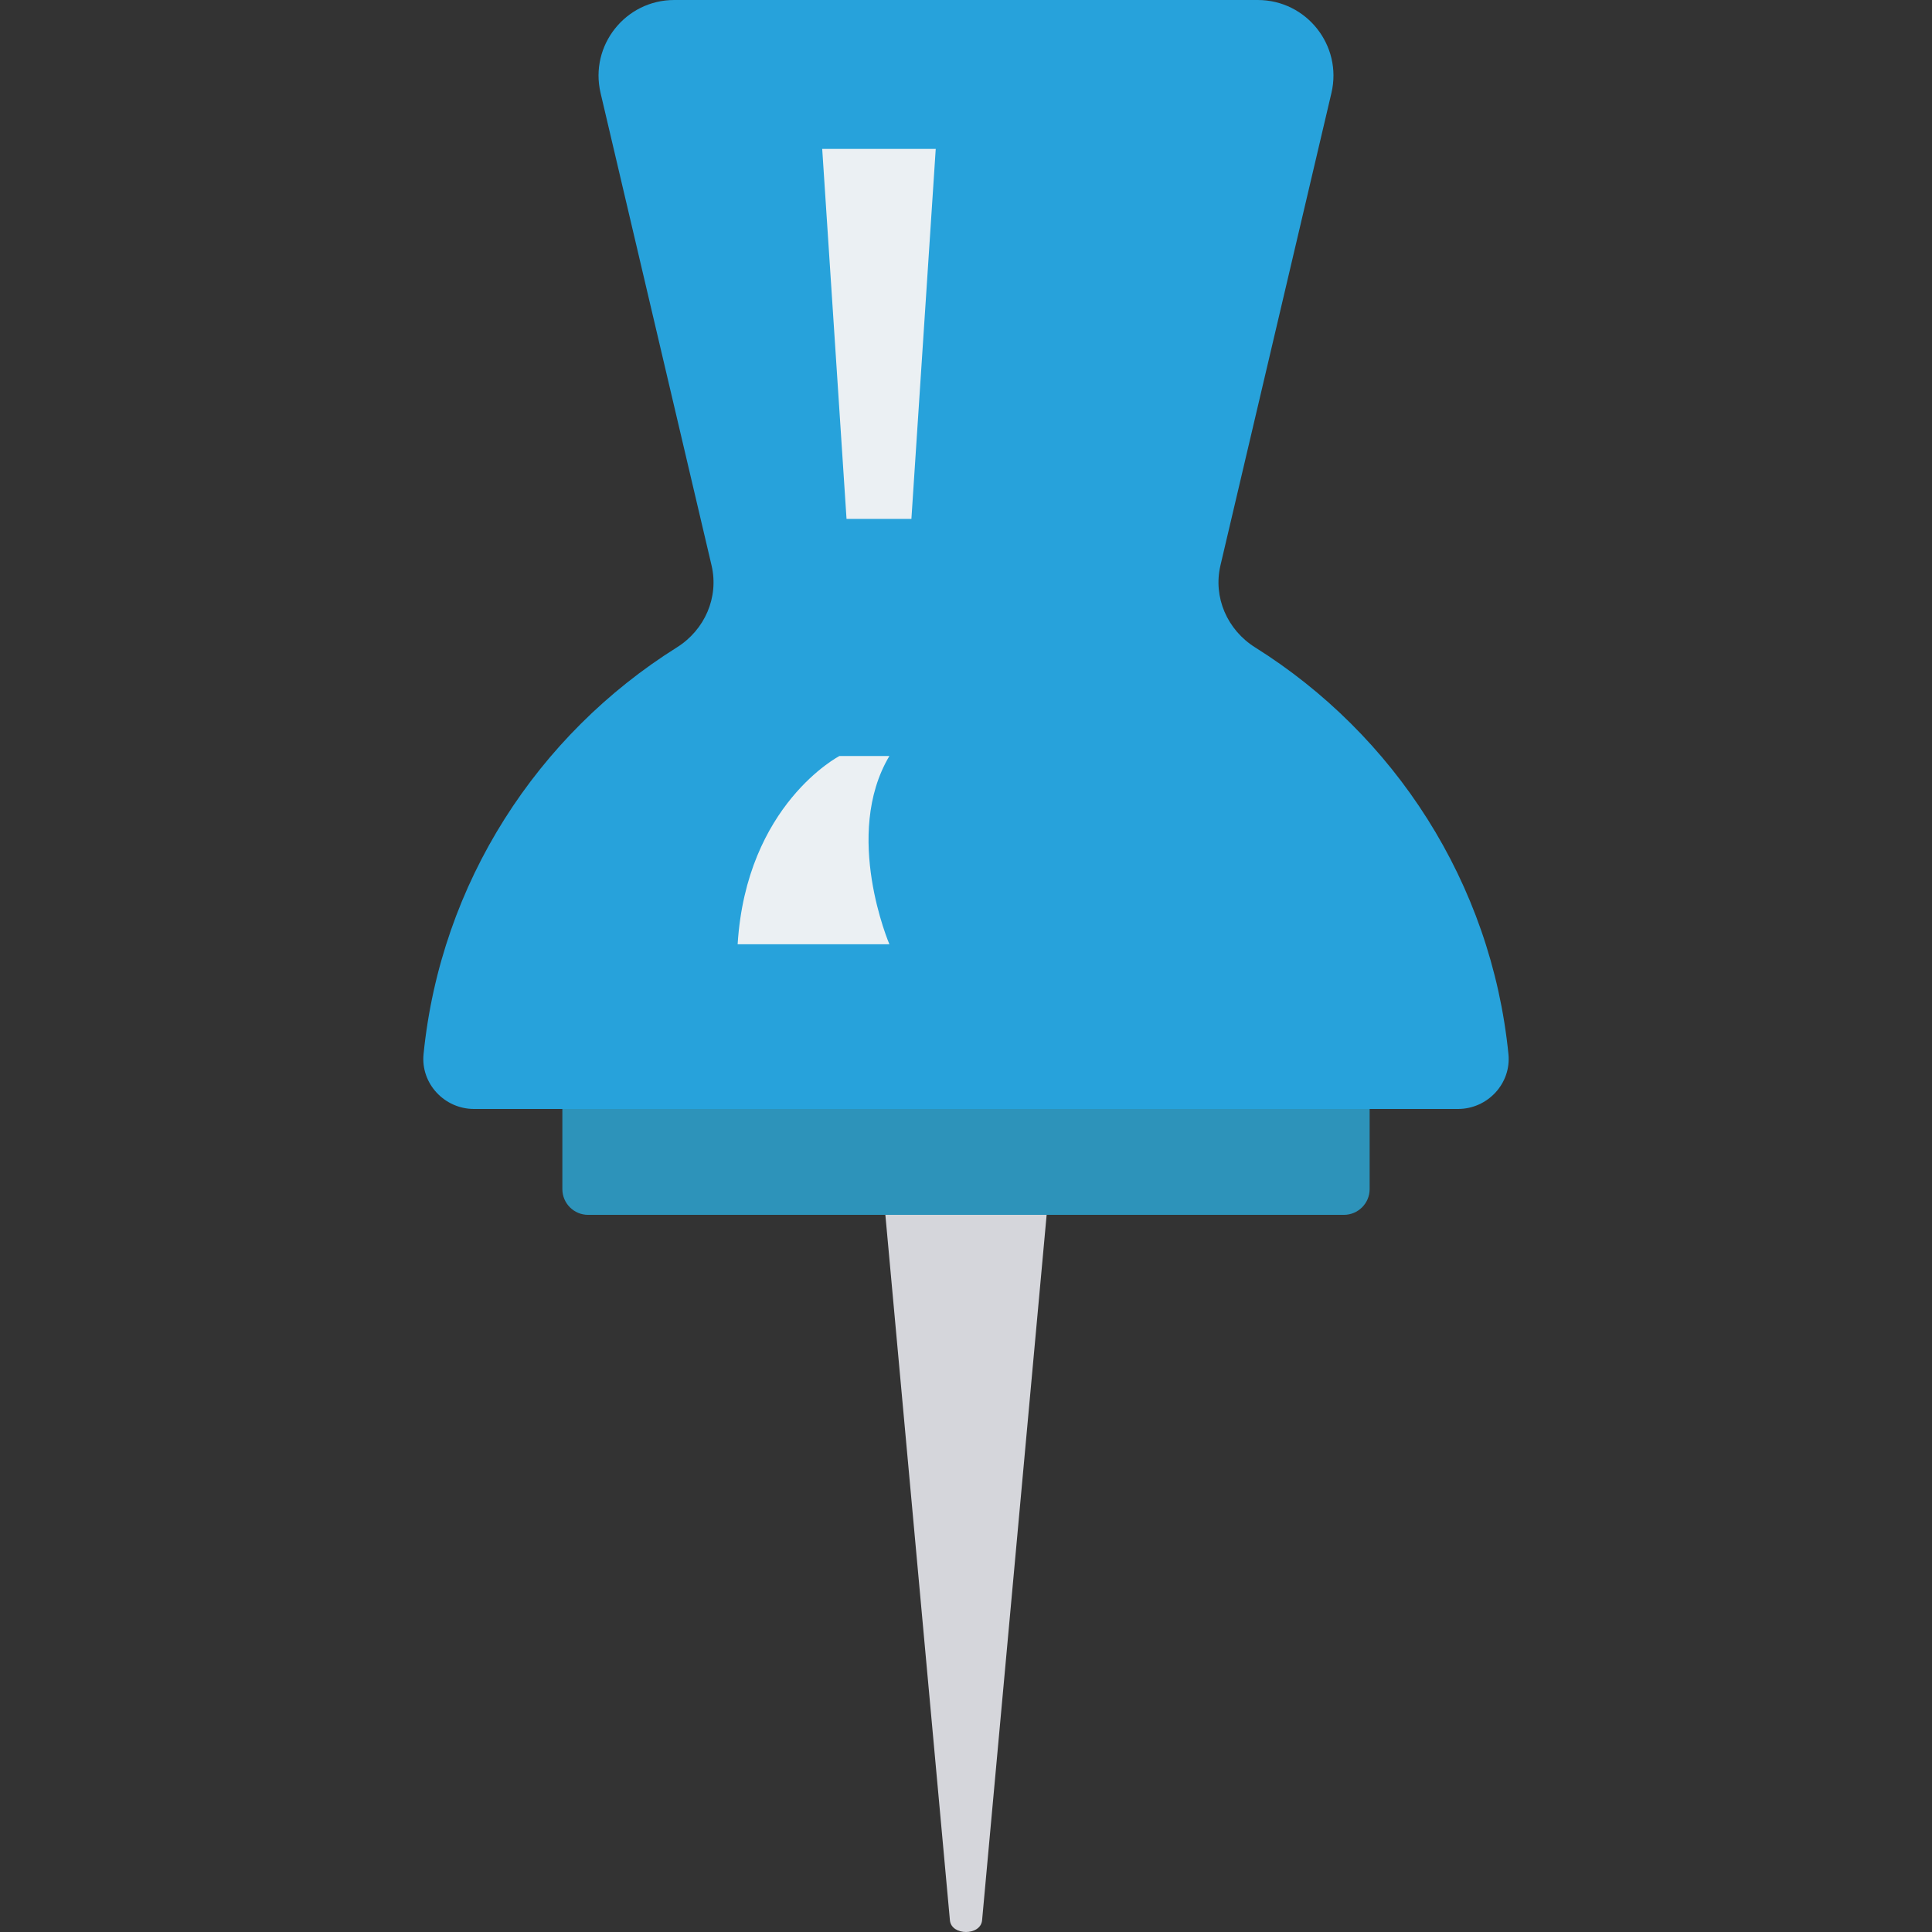 <?xml version="1.0" encoding="iso-8859-1"?>
<!-- Generator: Adobe Illustrator 19.0.0, SVG Export Plug-In . SVG Version: 6.00 Build 0)  -->
<svg version="1.1" id="Capa_1" xmlns="http://www.w3.org/2000/svg" xmlns:xlink="http://www.w3.org/1999/xlink" x="0px" y="0px"
	 viewBox="0 0 468.293 468.293" style="enable-background:new 0 0 468.293 468.293;" xml:space="preserve">
<rect x="0" y="0" width="468.293" height="468.293" fill="#333333" stroke="none"/>
<path style="fill:#27A2DB;" d="M295.823,137.039L322.721,22.54C325.426,11.027,316.689,0,304.862,0H163.43
	c-11.827,0-20.563,11.027-17.859,22.54l26.899,114.498c1.821,7.753-1.658,15.653-8.405,19.883
	c-33.705,21.131-57.23,56.974-61.4,98.579c-0.715,7.136,5.055,13.3,12.226,13.3h238.51c7.172,0,12.942-6.164,12.226-13.3
	c-4.17-41.605-27.695-77.448-61.4-98.579C297.48,152.692,294.001,144.792,295.823,137.039z"/>
<g>
	<polygon style="fill:#EBF0F3;" points="220.913,125.778 205.189,125.778 199.293,36.094 226.81,36.094 	"/>
	<path style="fill:#EBF0F3;" d="M203.481,183.241c0,0-22.564,11.675-24.687,45.637h36.786c0,0-11.38-26.533,0-45.637H203.481z"/>
</g>
<path style="fill:#2D93BA;" d="M136.309,268.801h195.675v19.422c0,3.448-2.796,6.244-6.244,6.244H142.553
	c-3.448,0-6.244-2.795-6.244-6.244V268.801z"/>
<path style="fill:#D5D6DB;" d="M230.248,465.462l-15.647-170.995h39.091l-15.647,170.995
	C237.687,469.236,230.606,469.236,230.248,465.462z"/>
<g>
</g>
<g>
</g>
<g>
</g>
<g>
</g>
<g>
</g>
<g>
</g>
<g>
</g>
<g>
</g>
<g>
</g>
<g>
</g>
<g>
</g>
<g>
</g>
<g>
</g>
<g>
</g>
<g>
</g>
</svg>
